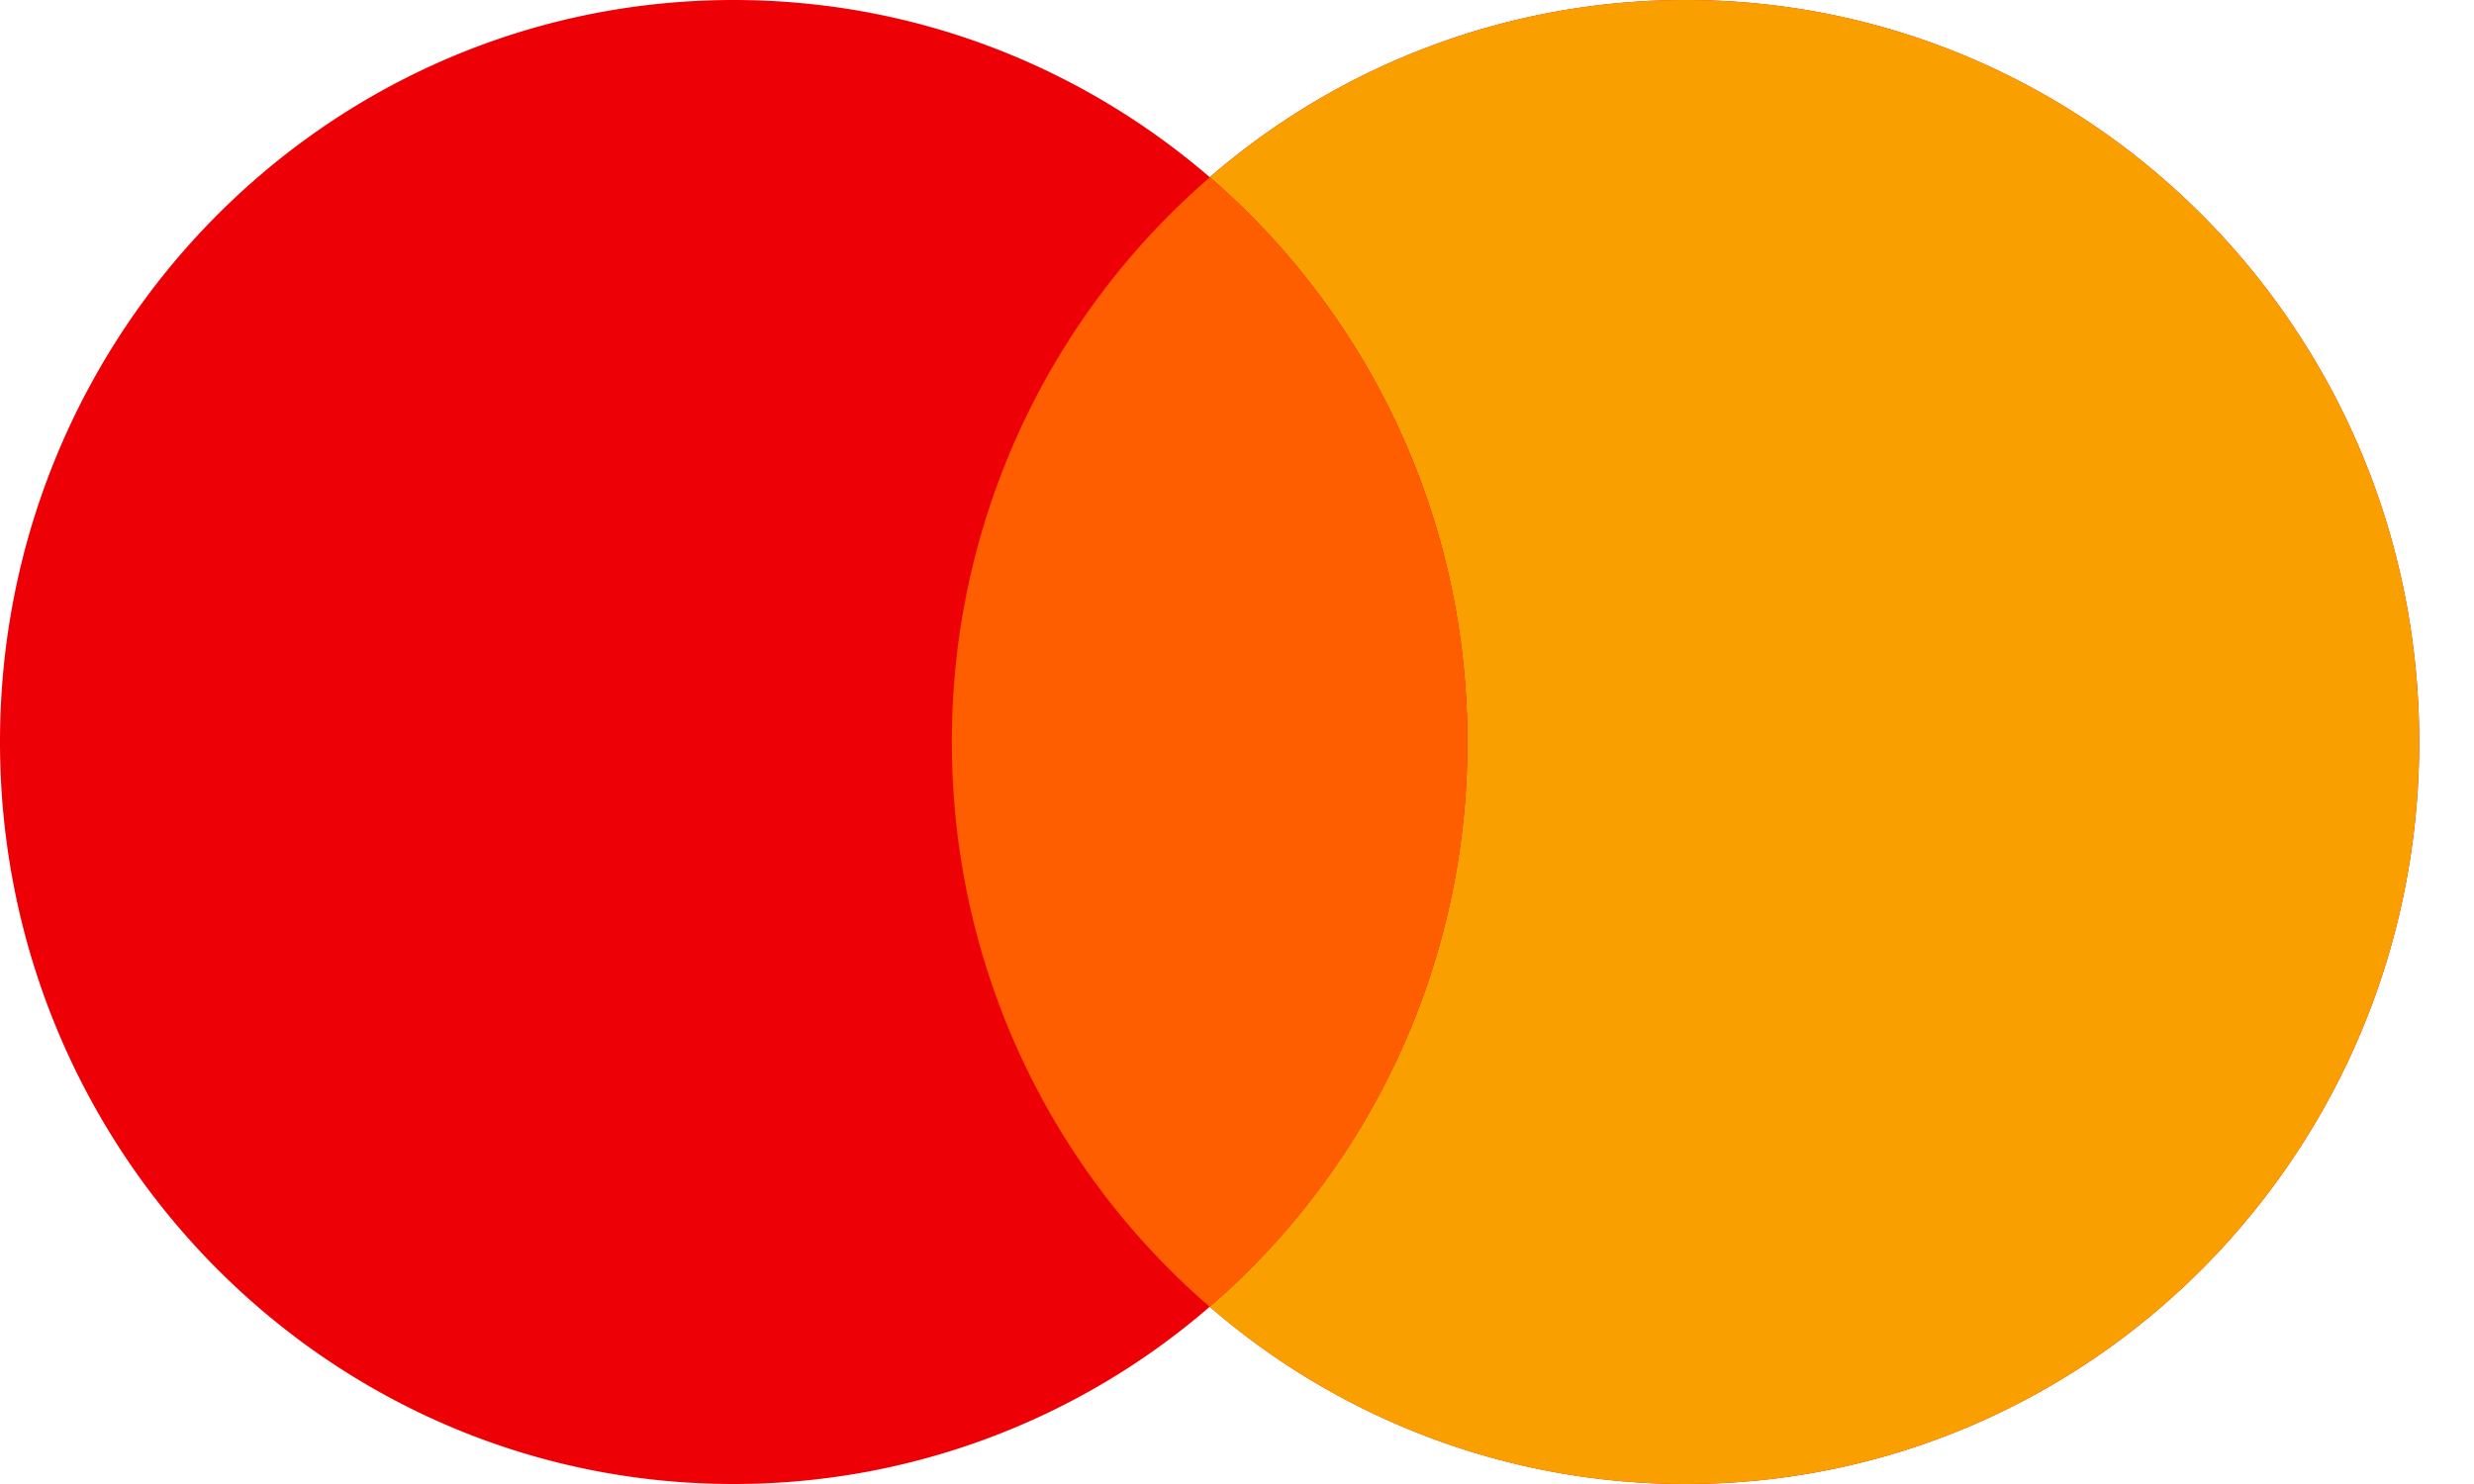 <svg width="20" height="12" viewBox="0 0 20 12" fill="none" xmlns="http://www.w3.org/2000/svg"><path fill-rule="evenodd" clip-rule="evenodd" d="M9.779 10.567A5.87 5.87 0 0 1 5.93 12C2.655 12 0 9.314 0 6s2.655-6 5.931-6C7.4 0 8.743.54 9.78 1.433A5.87 5.87 0 0 1 13.626 0c3.276 0 5.931 2.686 5.931 6s-2.655 6-5.931 6a5.87 5.87 0 0 1-3.847-1.434" fill="#ED0006"/><path fill-rule="evenodd" clip-rule="evenodd" d="M9.779 10.567A6.02 6.02 0 0 0 11.862 6 6.02 6.02 0 0 0 9.78 1.433 5.87 5.87 0 0 1 13.626 0c3.276 0 5.931 2.686 5.931 6s-2.655 6-5.931 6a5.87 5.87 0 0 1-3.847-1.433" fill="#F9A000"/><path fill-rule="evenodd" clip-rule="evenodd" d="M9.779 10.567A6.02 6.02 0 0 0 11.862 6 6.02 6.02 0 0 0 9.78 1.434 6.02 6.02 0 0 0 7.695 6c0 1.829.808 3.466 2.084 4.567" fill="#FF5E00"/></svg>